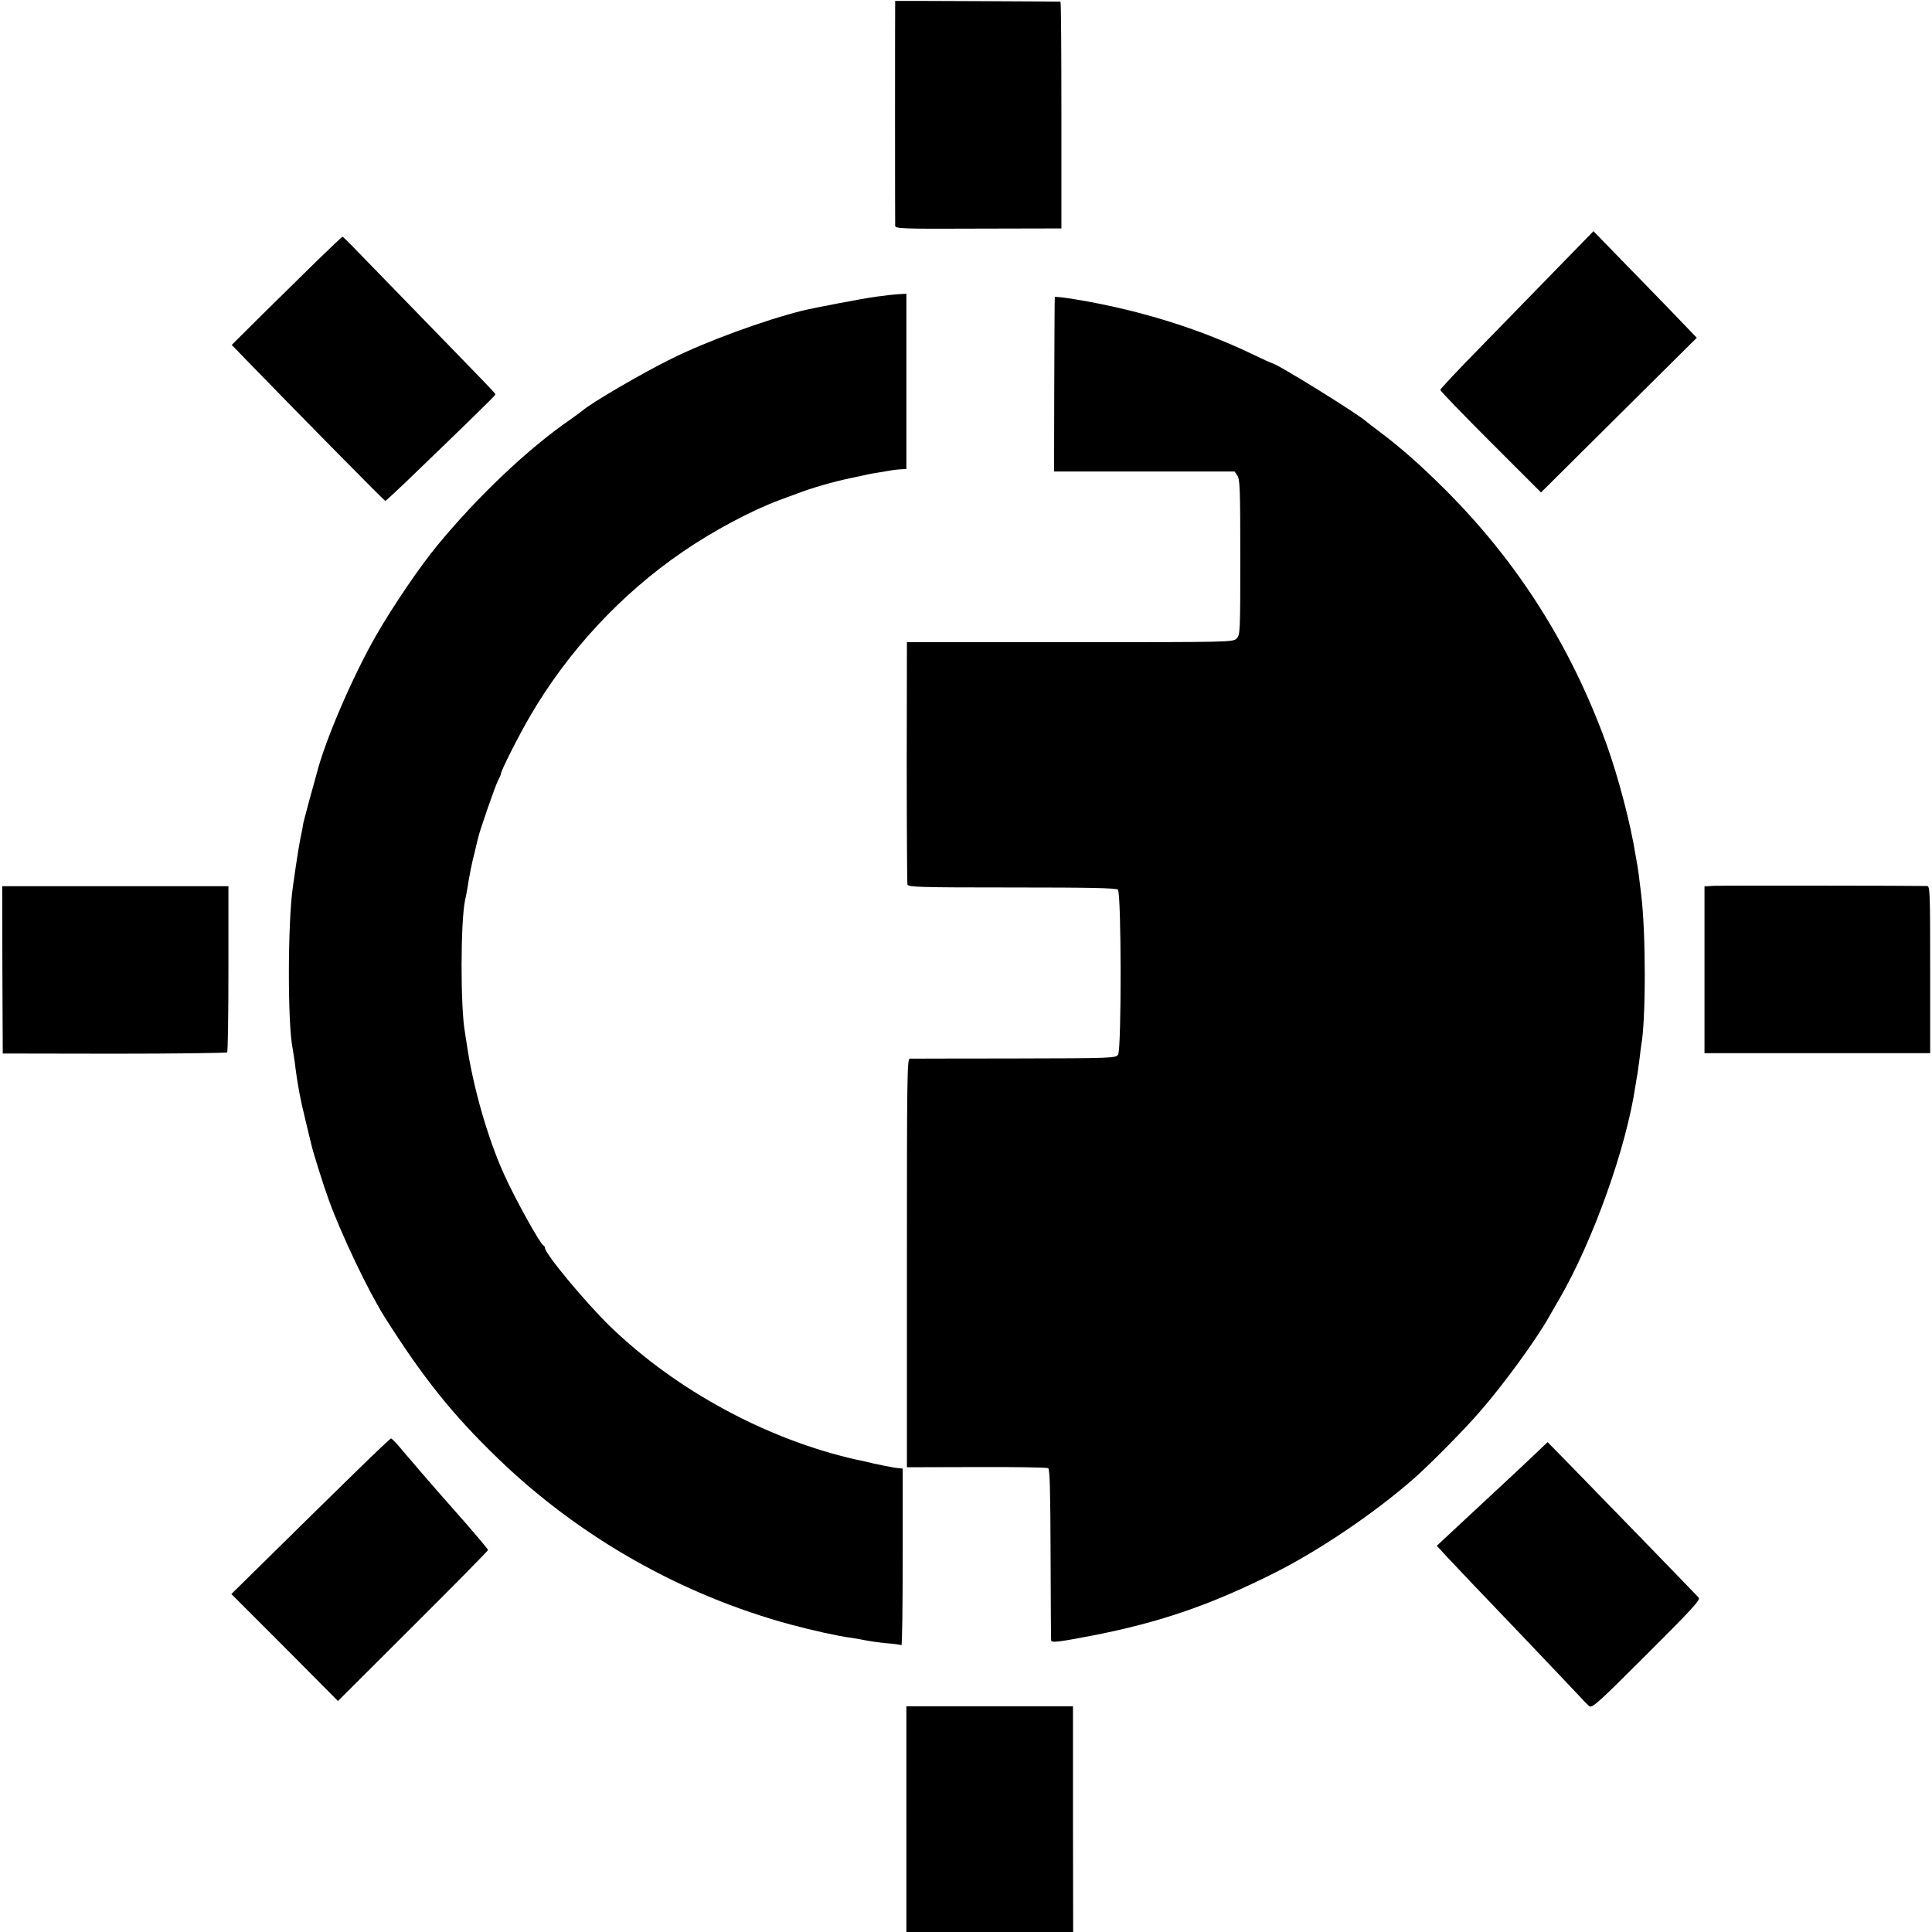 <?xml version="1.0" standalone="no"?>
<!DOCTYPE svg PUBLIC "-//W3C//DTD SVG 20010904//EN"
 "http://www.w3.org/TR/2001/REC-SVG-20010904/DTD/svg10.dtd">
<svg version="1.0" xmlns="http://www.w3.org/2000/svg"
 width="1053pt" height="1053pt" viewBox="0 0 1053 1053"
 preserveAspectRatio="xMidYMid meet">
<g transform="translate(0,1053) scale(0.1,-0.1)"
fill="#000000" stroke="none">
<path d="M4879 10525 c-1 0 -1 -1205 0 -1226 1 -15 41 -17 453 -15 l453 1 0
618 c0 339 -2 618 -5 618 -3 1 -889 5 -901 4z"/>
<path d="M8490 9070 c-107 -110 -295 -303 -417 -428 -123 -125 -223 -232 -223
-237 0 -6 124 -134 274 -284 l275 -275 297 295 c163 162 354 351 424 421 l128
127 -146 152 c-81 84 -208 214 -282 290 l-135 139 -195 -200z"/>
<path d="M1732 9113 c-72 -71 -207 -203 -300 -295 l-169 -168 101 -104 c298
-307 731 -746 736 -746 3 0 50 44 105 96 345 332 495 478 495 484 0 7 -26 33
-440 459 -129 133 -270 278 -312 321 -42 44 -79 80 -81 80 -2 0 -63 -57 -135
-127z"/>
<path d="M4775 8913 c-72 -10 -336 -60 -405 -77 -207 -52 -519 -166 -710 -261
-159 -78 -440 -242 -488 -285 -10 -8 -40 -30 -67 -49 -225 -155 -501 -416
-720 -682 -94 -113 -243 -332 -336 -494 -128 -224 -278 -572 -324 -755 -2 -8
-20 -73 -40 -145 -19 -71 -35 -131 -34 -133 0 -1 -2 -15 -5 -30 -14 -62 -25
-130 -50 -307 -28 -194 -29 -745 -1 -880 2 -11 7 -42 11 -70 14 -119 31 -208
60 -325 14 -58 27 -114 30 -124 7 -36 65 -221 96 -306 68 -188 214 -494 303
-636 209 -331 372 -535 620 -774 443 -428 999 -743 1593 -904 119 -32 258 -63
327 -72 17 -2 50 -8 75 -13 25 -5 79 -13 120 -17 41 -3 78 -8 83 -11 4 -2 7
213 7 479 l0 484 -23 2 c-20 1 -135 24 -189 38 -10 2 -27 6 -38 8 -484 108
-982 376 -1344 726 -132 128 -356 397 -356 429 0 5 -4 11 -8 13 -18 7 -156
257 -215 388 -90 199 -169 477 -203 709 -4 25 -8 54 -10 65 -25 136 -24 606 1
721 3 11 7 34 10 50 15 94 28 157 42 210 8 33 16 67 18 75 6 33 94 287 109
315 9 17 16 33 16 37 0 17 98 211 161 318 206 353 495 663 829 892 166 114
378 227 530 283 41 15 84 31 95 35 74 29 194 64 295 85 102 22 99 22 150 30
25 4 54 9 65 11 10 2 34 5 52 6 l33 2 0 477 0 478 -37 -2 c-21 -1 -78 -7 -128
-14z"/>
<path d="M5749 8911 c-1 -3 -2 -219 -3 -478 l-1 -473 492 0 492 0 15 -22 c14
-19 16 -79 16 -445 0 -410 -1 -424 -20 -443 -20 -20 -33 -20 -909 -20 l-888 0
-1 -652 c0 -359 2 -660 4 -669 4 -14 63 -16 570 -16 426 0 568 -3 577 -12 19
-19 20 -873 1 -899 -13 -19 -29 -20 -566 -21 -304 0 -560 -1 -569 -1 -15 0
-16 -97 -16 -1114 l0 -1113 379 1 c209 1 385 -2 391 -6 9 -5 12 -131 13 -465
1 -252 2 -464 3 -472 1 -16 33 -12 226 25 370 72 647 168 995 343 244 123 547
328 760 516 81 71 275 267 353 358 130 148 311 397 381 522 9 17 33 57 52 90
187 322 369 832 418 1170 4 23 8 51 11 64 2 13 7 49 11 80 3 31 8 63 9 72 26
137 26 613 0 824 -10 85 -19 151 -20 155 -1 3 -5 28 -10 55 -28 177 -94 428
-159 609 -194 535 -484 993 -880 1388 -134 134 -247 233 -361 318 -33 25 -62
47 -65 50 -37 37 -493 320 -516 320 -2 0 -50 22 -107 49 -293 141 -623 243
-969 300 -60 10 -109 15 -109 12z"/>
<path d="M9343 5702 l-53 -3 0 -455 0 -454 615 0 615 0 0 455 c0 426 -1 455
-17 456 -75 2 -1119 3 -1160 1z"/>
<path d="M13 5244 l2 -456 608 -1 c334 0 611 4 615 7 4 4 7 210 7 457 l0 449
-617 0 -616 0 1 -456z"/>
<path d="M1943 2512 c-100 -97 -294 -288 -431 -423 l-251 -247 291 -291 290
-292 409 408 c225 224 409 411 409 415 0 4 -53 67 -117 141 -127 144 -170 192
-242 276 -25 29 -54 63 -64 75 -10 11 -37 42 -59 69 -22 26 -43 47 -47 47 -3
0 -88 -80 -188 -178z"/>
<path d="M8355 2594 c-44 -42 -109 -103 -145 -136 -36 -33 -114 -106 -175
-163 -60 -56 -131 -122 -157 -146 l-47 -44 57 -62 c49 -52 181 -192 421 -442
154 -162 326 -343 331 -349 3 -4 13 -13 22 -21 16 -12 48 17 314 283 251 250
294 298 282 309 -73 77 -575 593 -683 704 l-140 143 -80 -76z"/>
<path d="M4940 615 l0 -615 454 0 455 0 -1 615 0 615 -454 0 -454 0 0 -615z"/>
</g>
</svg>
